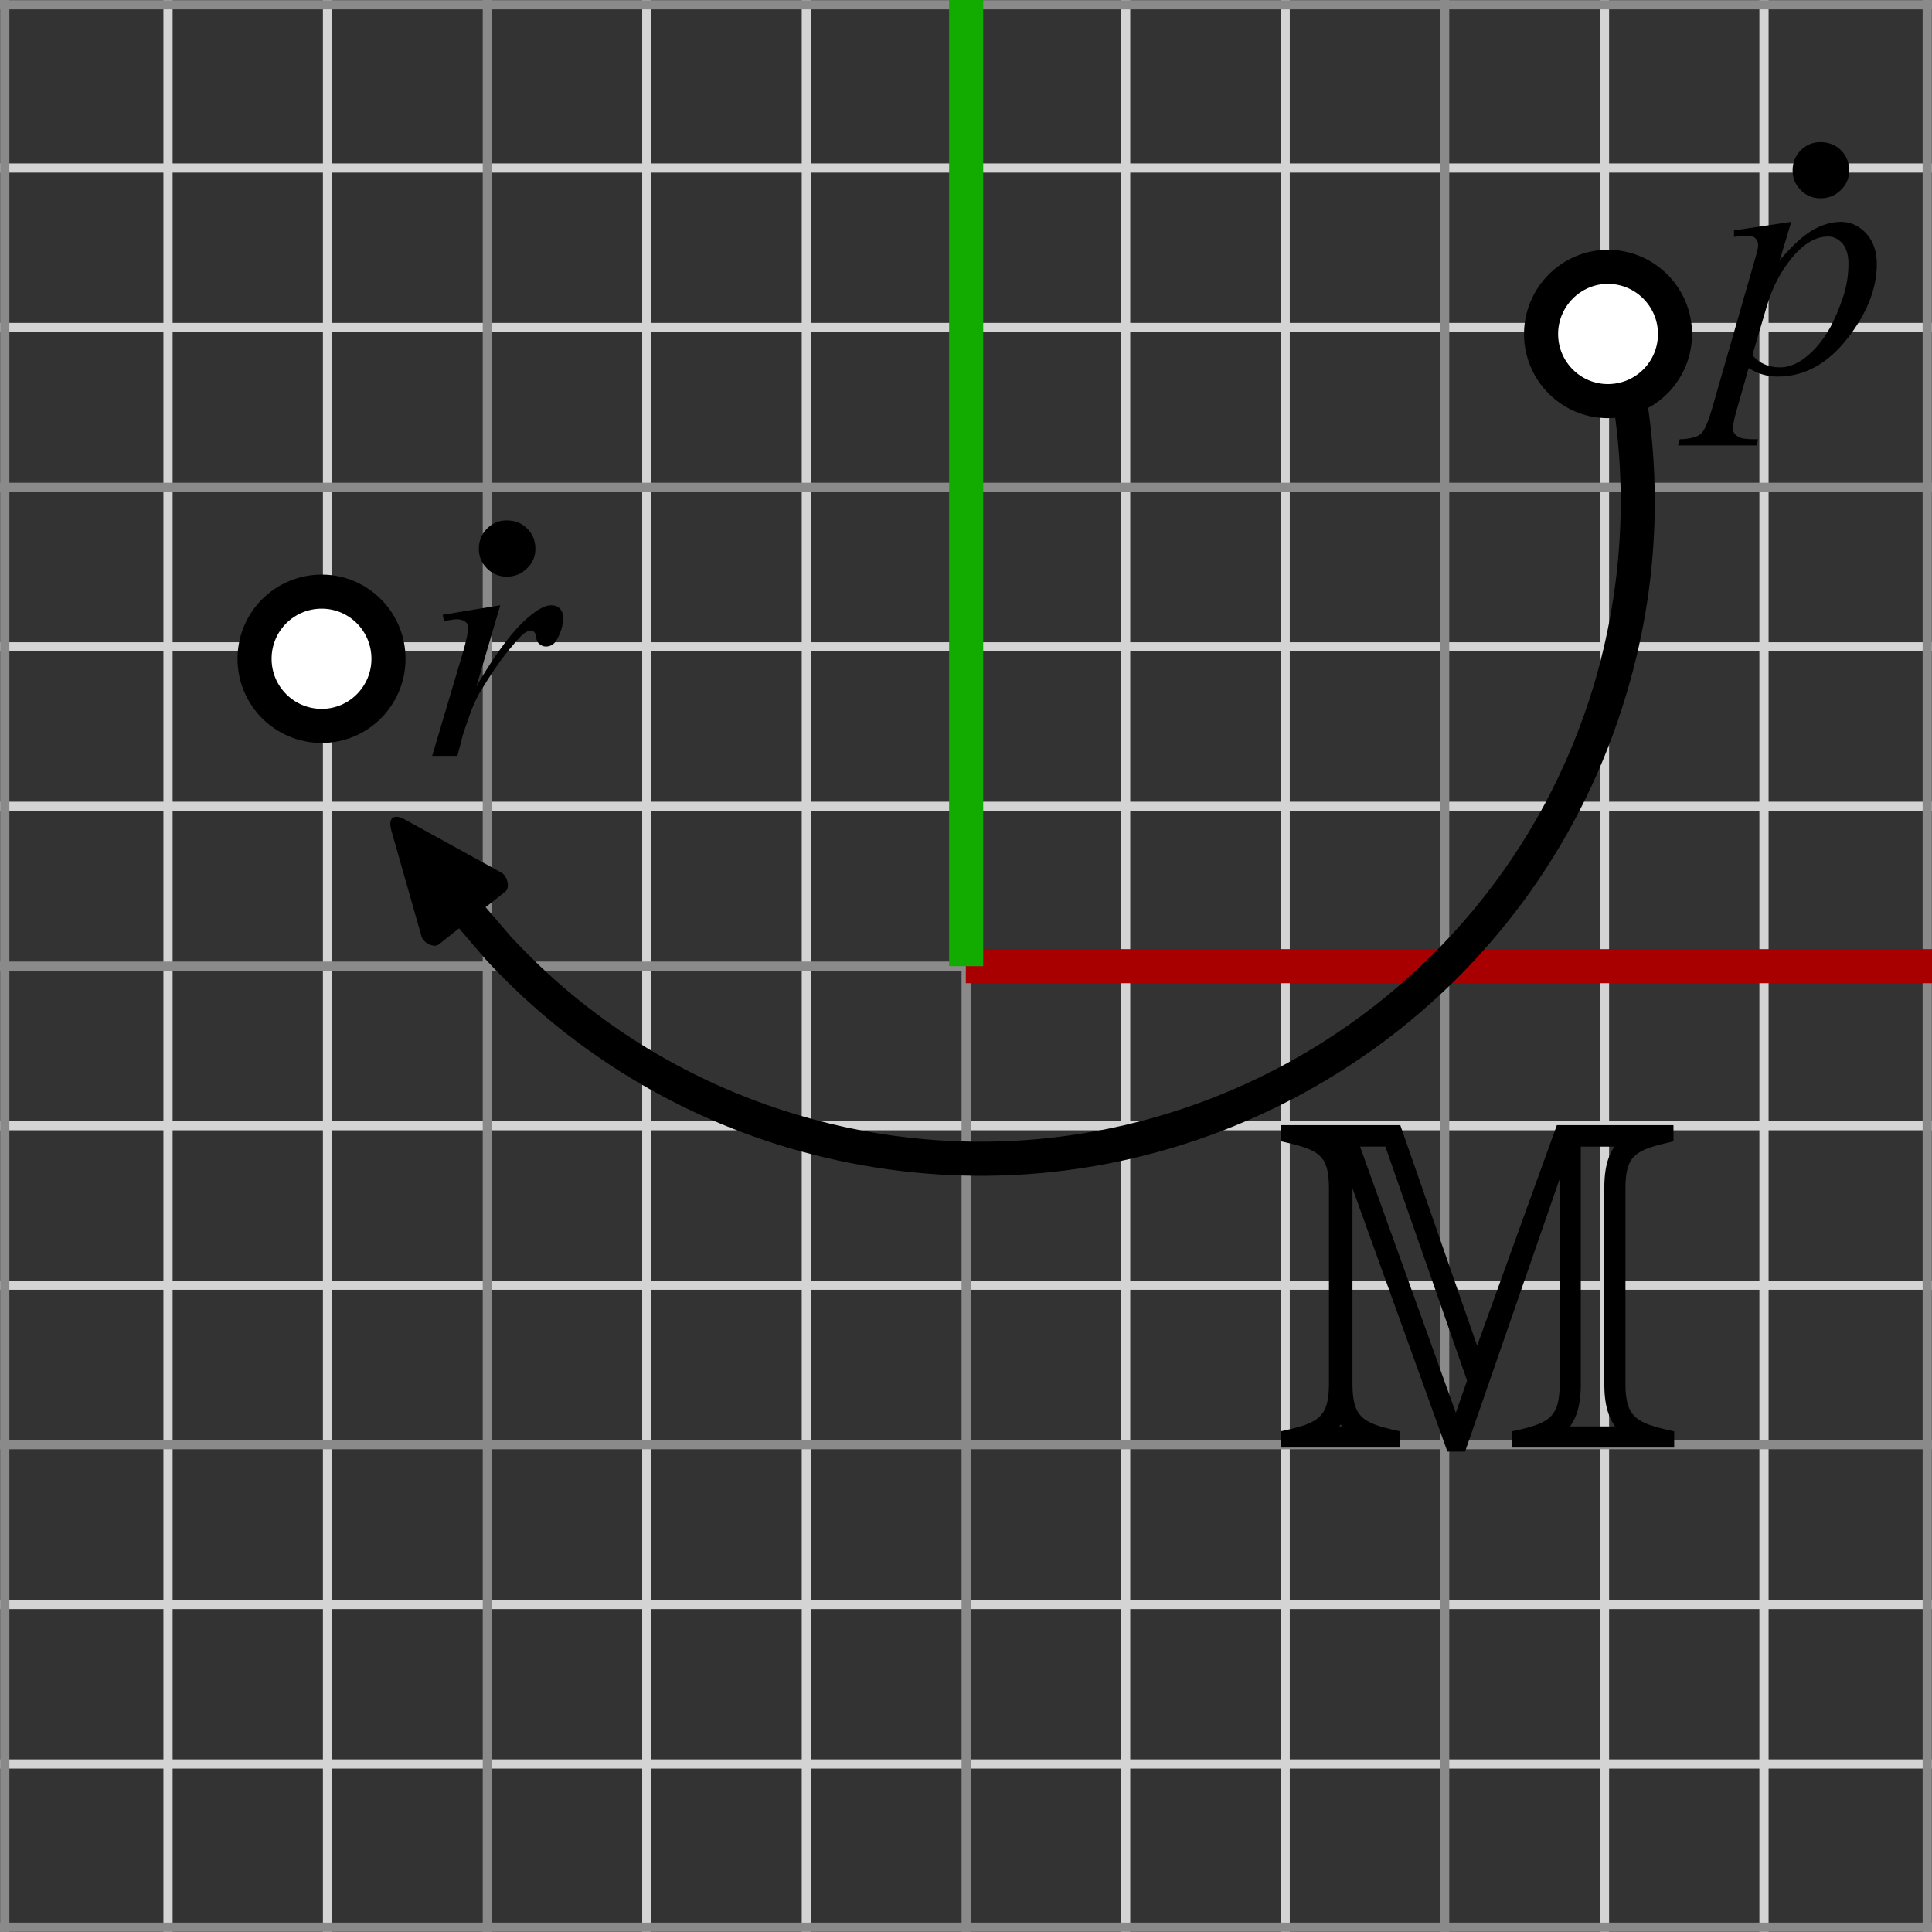 <svg xmlns="http://www.w3.org/2000/svg" xmlns:xlink="http://www.w3.org/1999/xlink" width="56.69" height="56.69" x="0" y="0" enable-background="new 0 0 56.69 56.69" version="1.0" viewBox="0 0 56.69 56.69" xml:space="preserve"><rect x="0" y="0" width="56.69" height="56.69" fill="#333333" stroke="none"/><g id="Grids"><g><line x1="4.93" x2="4.93" y1="0" y2="56.69" fill="none" fill-rule="evenodd" stroke="#D4D4D4" stroke-width=".27" clip-rule="evenodd"/><line x1="9.61" x2="9.61" y1="0" y2="56.69" fill="none" fill-rule="evenodd" stroke="#D4D4D4" stroke-width=".27" clip-rule="evenodd"/><line x1="18.979" x2="18.979" y1="0" y2="56.69" fill="none" fill-rule="evenodd" stroke="#D4D4D4" stroke-width=".27" clip-rule="evenodd"/><line x1="23.66" x2="23.66" y1="0" y2="56.69" fill="none" fill-rule="evenodd" stroke="#D4D4D4" stroke-width=".27" clip-rule="evenodd"/><line x1="33.029" x2="33.029" y1="0" y2="56.69" fill="none" fill-rule="evenodd" stroke="#D4D4D4" stroke-width=".27" clip-rule="evenodd"/><line x1="37.71" x2="37.71" y1="0" y2="56.69" fill="none" fill-rule="evenodd" stroke="#D4D4D4" stroke-width=".27" clip-rule="evenodd"/><line x1="47.08" x2="47.08" y1="0" y2="56.69" fill="none" fill-rule="evenodd" stroke="#D4D4D4" stroke-width=".27" clip-rule="evenodd"/><line x1="51.76" x2="51.76" y1="0" y2="56.69" fill="none" fill-rule="evenodd" stroke="#D4D4D4" stroke-width=".27" clip-rule="evenodd"/><line x1="56.69" x2="0" y1="4.93" y2="4.93" fill="none" fill-rule="evenodd" stroke="#D4D4D4" stroke-width=".27" clip-rule="evenodd"/><line x1="56.69" x2="0" y1="9.61" y2="9.61" fill="none" fill-rule="evenodd" stroke="#D4D4D4" stroke-width=".27" clip-rule="evenodd"/><line x1="56.69" x2="0" y1="18.98" y2="18.98" fill="none" fill-rule="evenodd" stroke="#D4D4D4" stroke-width=".27" clip-rule="evenodd"/><line x1="56.69" x2="0" y1="23.66" y2="23.66" fill="none" fill-rule="evenodd" stroke="#D4D4D4" stroke-width=".27" clip-rule="evenodd"/><line x1="56.69" x2="0" y1="33.03" y2="33.03" fill="none" fill-rule="evenodd" stroke="#D4D4D4" stroke-width=".27" clip-rule="evenodd"/><line x1="56.69" x2="0" y1="37.71" y2="37.71" fill="none" fill-rule="evenodd" stroke="#D4D4D4" stroke-width=".27" clip-rule="evenodd"/><line x1="56.69" x2="0" y1="47.08" y2="47.08" fill="none" fill-rule="evenodd" stroke="#D4D4D4" stroke-width=".27" clip-rule="evenodd"/><line x1="56.69" x2="0" y1="51.76" y2="51.76" fill="none" fill-rule="evenodd" stroke="#D4D4D4" stroke-width=".27" clip-rule="evenodd"/><line x1="14.3" x2="14.3" y1="0" y2="56.69" fill="none" fill-rule="evenodd" stroke="#8A8A8A" stroke-width=".27" clip-rule="evenodd"/><line x1=".14" x2=".14" y1="0" y2="56.69" fill="none" fill-rule="evenodd" stroke="#8A8A8A" stroke-width=".27" clip-rule="evenodd"/><line x1="28.35" x2="28.35" y1="28.34" y2="56.69" fill="none" fill-rule="evenodd" stroke="#8A8A8A" stroke-width=".27" clip-rule="evenodd"/><line x1="42.39" x2="42.39" y1="0" y2="56.69" fill="none" fill-rule="evenodd" stroke="#8A8A8A" stroke-width=".27" clip-rule="evenodd"/><line x1="56.55" x2="56.55" y1="0" y2="56.69" fill="none" fill-rule="evenodd" stroke="#8A8A8A" stroke-width=".27" clip-rule="evenodd"/><line x1="28.35" x2="0" y1="28.35" y2="28.35" fill="none" fill-rule="evenodd" stroke="#8A8A8A" stroke-width=".27" clip-rule="evenodd"/><line x1="56.69" x2="0" y1="14.3" y2="14.3" fill="none" fill-rule="evenodd" stroke="#8A8A8A" stroke-width=".27" clip-rule="evenodd"/><line x1="56.69" x2="0" y1=".14" y2=".14" fill="none" fill-rule="evenodd" stroke="#8A8A8A" stroke-width=".27" clip-rule="evenodd"/><line x1="56.69" x2="0" y1="42.39" y2="42.39" fill="none" fill-rule="evenodd" stroke="#8A8A8A" stroke-width=".27" clip-rule="evenodd"/><line x1="56.69" x2="0" y1="56.55" y2="56.55" fill="none" fill-rule="evenodd" stroke="#8A8A8A" stroke-width=".27" clip-rule="evenodd"/><line x1="56.69" x2="28.34" y1="28.35" y2="28.35" fill="none" fill-rule="evenodd" stroke="#A80000" clip-rule="evenodd"/><line x1="28.35" x2="28.35" y1="0" y2="28.35" fill="none" fill-rule="evenodd" stroke="#12AB00" clip-rule="evenodd"/></g></g><g id="Text"><path fill-rule="evenodd" d="M52.56,6.51l-0.34,1.13c0.36-0.42,0.67-0.71,0.95-0.88 c0.28-0.16,0.56-0.25,0.851-0.25c0.289,0,0.539,0.12,0.75,0.351c0.199,0.229,0.3,0.52,0.3,0.89c0,0.72-0.291,1.449-0.87,2.19 c-0.58,0.739-1.26,1.109-2.04,1.109c-0.16,0-0.3-0.02-0.431-0.06c-0.119-0.03-0.26-0.091-0.42-0.19l-0.359,1.261 c-0.07,0.25-0.101,0.409-0.101,0.489c0,0.07,0.011,0.13,0.05,0.181C50.94,12.78,51,12.819,51.08,12.85 c0.09,0.03,0.26,0.04,0.51,0.04l-0.05,0.18h-2.301l0.051-0.18c0.31-0.01,0.51-0.07,0.62-0.159c0.1-0.091,0.21-0.341,0.329-0.75 l1.23-4.281c0.08-0.27,0.12-0.439,0.12-0.5c0-0.089-0.03-0.159-0.08-0.209s-0.13-0.07-0.23-0.07c-0.089,0-0.229,0.01-0.399,0.029 V6.76L52.56,6.51z M51.42,10.42c0.2,0.24,0.47,0.36,0.819,0.36c0.171,0,0.341-0.05,0.511-0.141c0.18-0.1,0.35-0.24,0.521-0.42 c0.17-0.189,0.319-0.4,0.449-0.64c0.13-0.25,0.25-0.53,0.36-0.86s0.159-0.659,0.159-0.979c0-0.26-0.06-0.46-0.18-0.601 C53.94,7.01,53.8,6.94,53.64,6.94c-0.35,0-0.699,0.199-1.04,0.6c-0.34,0.409-0.59,0.88-0.75,1.42L51.42,10.42z" clip-rule="evenodd"/><path fill-rule="evenodd" d="M53.42,4.17c0.24,0,0.44,0.08,0.601,0.24C54.18,4.569,54.26,4.77,54.26,5 s-0.08,0.42-0.25,0.58c-0.16,0.16-0.36,0.239-0.59,0.239S53,5.74,52.84,5.58S52.6,5.23,52.6,5s0.08-0.431,0.24-0.59 C53,4.25,53.19,4.17,53.42,4.17z" clip-rule="evenodd"/><path fill-rule="evenodd" d="M12.989,18.04l1.69-0.28l-0.7,2.38c0.57-0.979,1.08-1.659,1.55-2.05 c0.261-0.22,0.48-0.33,0.641-0.33c0.109,0,0.2,0.03,0.26,0.101c0.06,0.06,0.091,0.149,0.091,0.27c0,0.22-0.061,0.42-0.171,0.62 c-0.07,0.14-0.189,0.22-0.329,0.22c-0.08,0-0.141-0.029-0.2-0.08c-0.05-0.04-0.081-0.12-0.101-0.22c0-0.06-0.02-0.101-0.04-0.12 c-0.03-0.03-0.06-0.04-0.09-0.04c-0.061,0-0.11,0.01-0.16,0.04c-0.08,0.04-0.21,0.17-0.38,0.38c-0.279,0.32-0.57,0.73-0.88,1.24 c-0.141,0.21-0.26,0.46-0.36,0.729c-0.13,0.37-0.21,0.591-0.229,0.67l-0.16,0.61h-0.74l0.9-3.03c0.1-0.35,0.159-0.6,0.159-0.75 c0-0.06-0.029-0.109-0.079-0.149c-0.061-0.051-0.15-0.08-0.261-0.08c-0.06,0-0.189,0.021-0.37,0.05L12.989,18.04z" clip-rule="evenodd"/><path fill-rule="evenodd" d="M14.87,15.27c0.24,0,0.439,0.08,0.6,0.24s0.24,0.36,0.24,0.59 c0,0.23-0.08,0.42-0.25,0.58c-0.16,0.16-0.36,0.24-0.59,0.24c-0.23,0-0.42-0.08-0.58-0.24s-0.24-0.35-0.24-0.58 c0-0.229,0.08-0.43,0.24-0.59S14.64,15.27,14.87,15.27z" clip-rule="evenodd"/><path fill-rule="evenodd" stroke="#000" stroke-linecap="round" stroke-width=".25" d="M49,42.35V42.1 c-1-0.22-1.43-0.409-1.43-1.479V34.85c0-1.069,0.419-1.229,1.409-1.46v-0.25h-3.209L43.34,39.86L41,33.14h-3.28v0.25 c0.99,0.23,1.4,0.391,1.4,1.46v5.771c0,1.07-0.42,1.26-1.42,1.479v0.25h3.26V42.1c-0.99-0.22-1.4-0.409-1.4-1.479v-6.471l3,8.32 h0.34l2.99-8.62v6.771c0,1.07-0.41,1.26-1.4,1.479v0.25H49z M47.68,41.98h-1.9c0.311-0.261,0.48-0.661,0.48-1.36V33.52h1.39 C47.36,33.78,47.2,34.17,47.2,34.85v5.771C47.2,41.311,47.37,41.72,47.68,41.98z M43.18,40.51l-0.46,1.32l-2.99-8.311h1.01 L43.18,40.51z M39.649,41.98h-0.64c0.15-0.131,0.25-0.261,0.33-0.45C39.42,41.72,39.521,41.85,39.649,41.98z" clip-rule="evenodd"/></g><g id="Vectors"><path fill-rule="evenodd" d="M28.989,34.5c-1.949,0.02-3.93-0.25-5.89-0.83c-3.51-1.05-6.52-3-8.84-5.51 l-0.79-0.92l-0.59,0.47c-0.15,0.12-0.46-0.05-0.51-0.229l-0.891-3.131c-0.029-0.109-0.05-0.28,0.041-0.35 c0.09-0.07,0.25-0.02,0.35,0.04l2.85,1.57c0.16,0.089,0.26,0.43,0.11,0.55l-0.58,0.46l0.739,0.86c2.211,2.39,5.061,4.229,8.4,5.229 c9.931,2.97,20.4-2.68,23.381-12.61c1.02-3.439,1.02-6.93,0.17-10.17l0.959-0.25c0.9,3.4,0.91,7.09-0.18,10.7 C45.18,28.88,37.42,34.41,28.989,34.5z" clip-rule="evenodd"/></g><g id="Other"><path fill="#FFF" fill-rule="evenodd" stroke="#000" d="M49.149,9.8c0,1.09-0.879,1.97-1.97,1.97 c-1.08,0-1.96-0.88-1.96-1.97c0-1.08,0.88-1.97,1.96-1.97C48.271,7.83,49.149,8.72,49.149,9.8z" clip-rule="evenodd"/><path fill="#FFF" fill-rule="evenodd" stroke="#000" d="M11.399,19.33c0,1.09-0.879,1.97-1.959,1.97 c-1.091,0-1.971-0.88-1.971-1.97s0.88-1.97,1.971-1.97C10.521,17.36,11.399,18.24,11.399,19.33z" clip-rule="evenodd"/></g></svg>